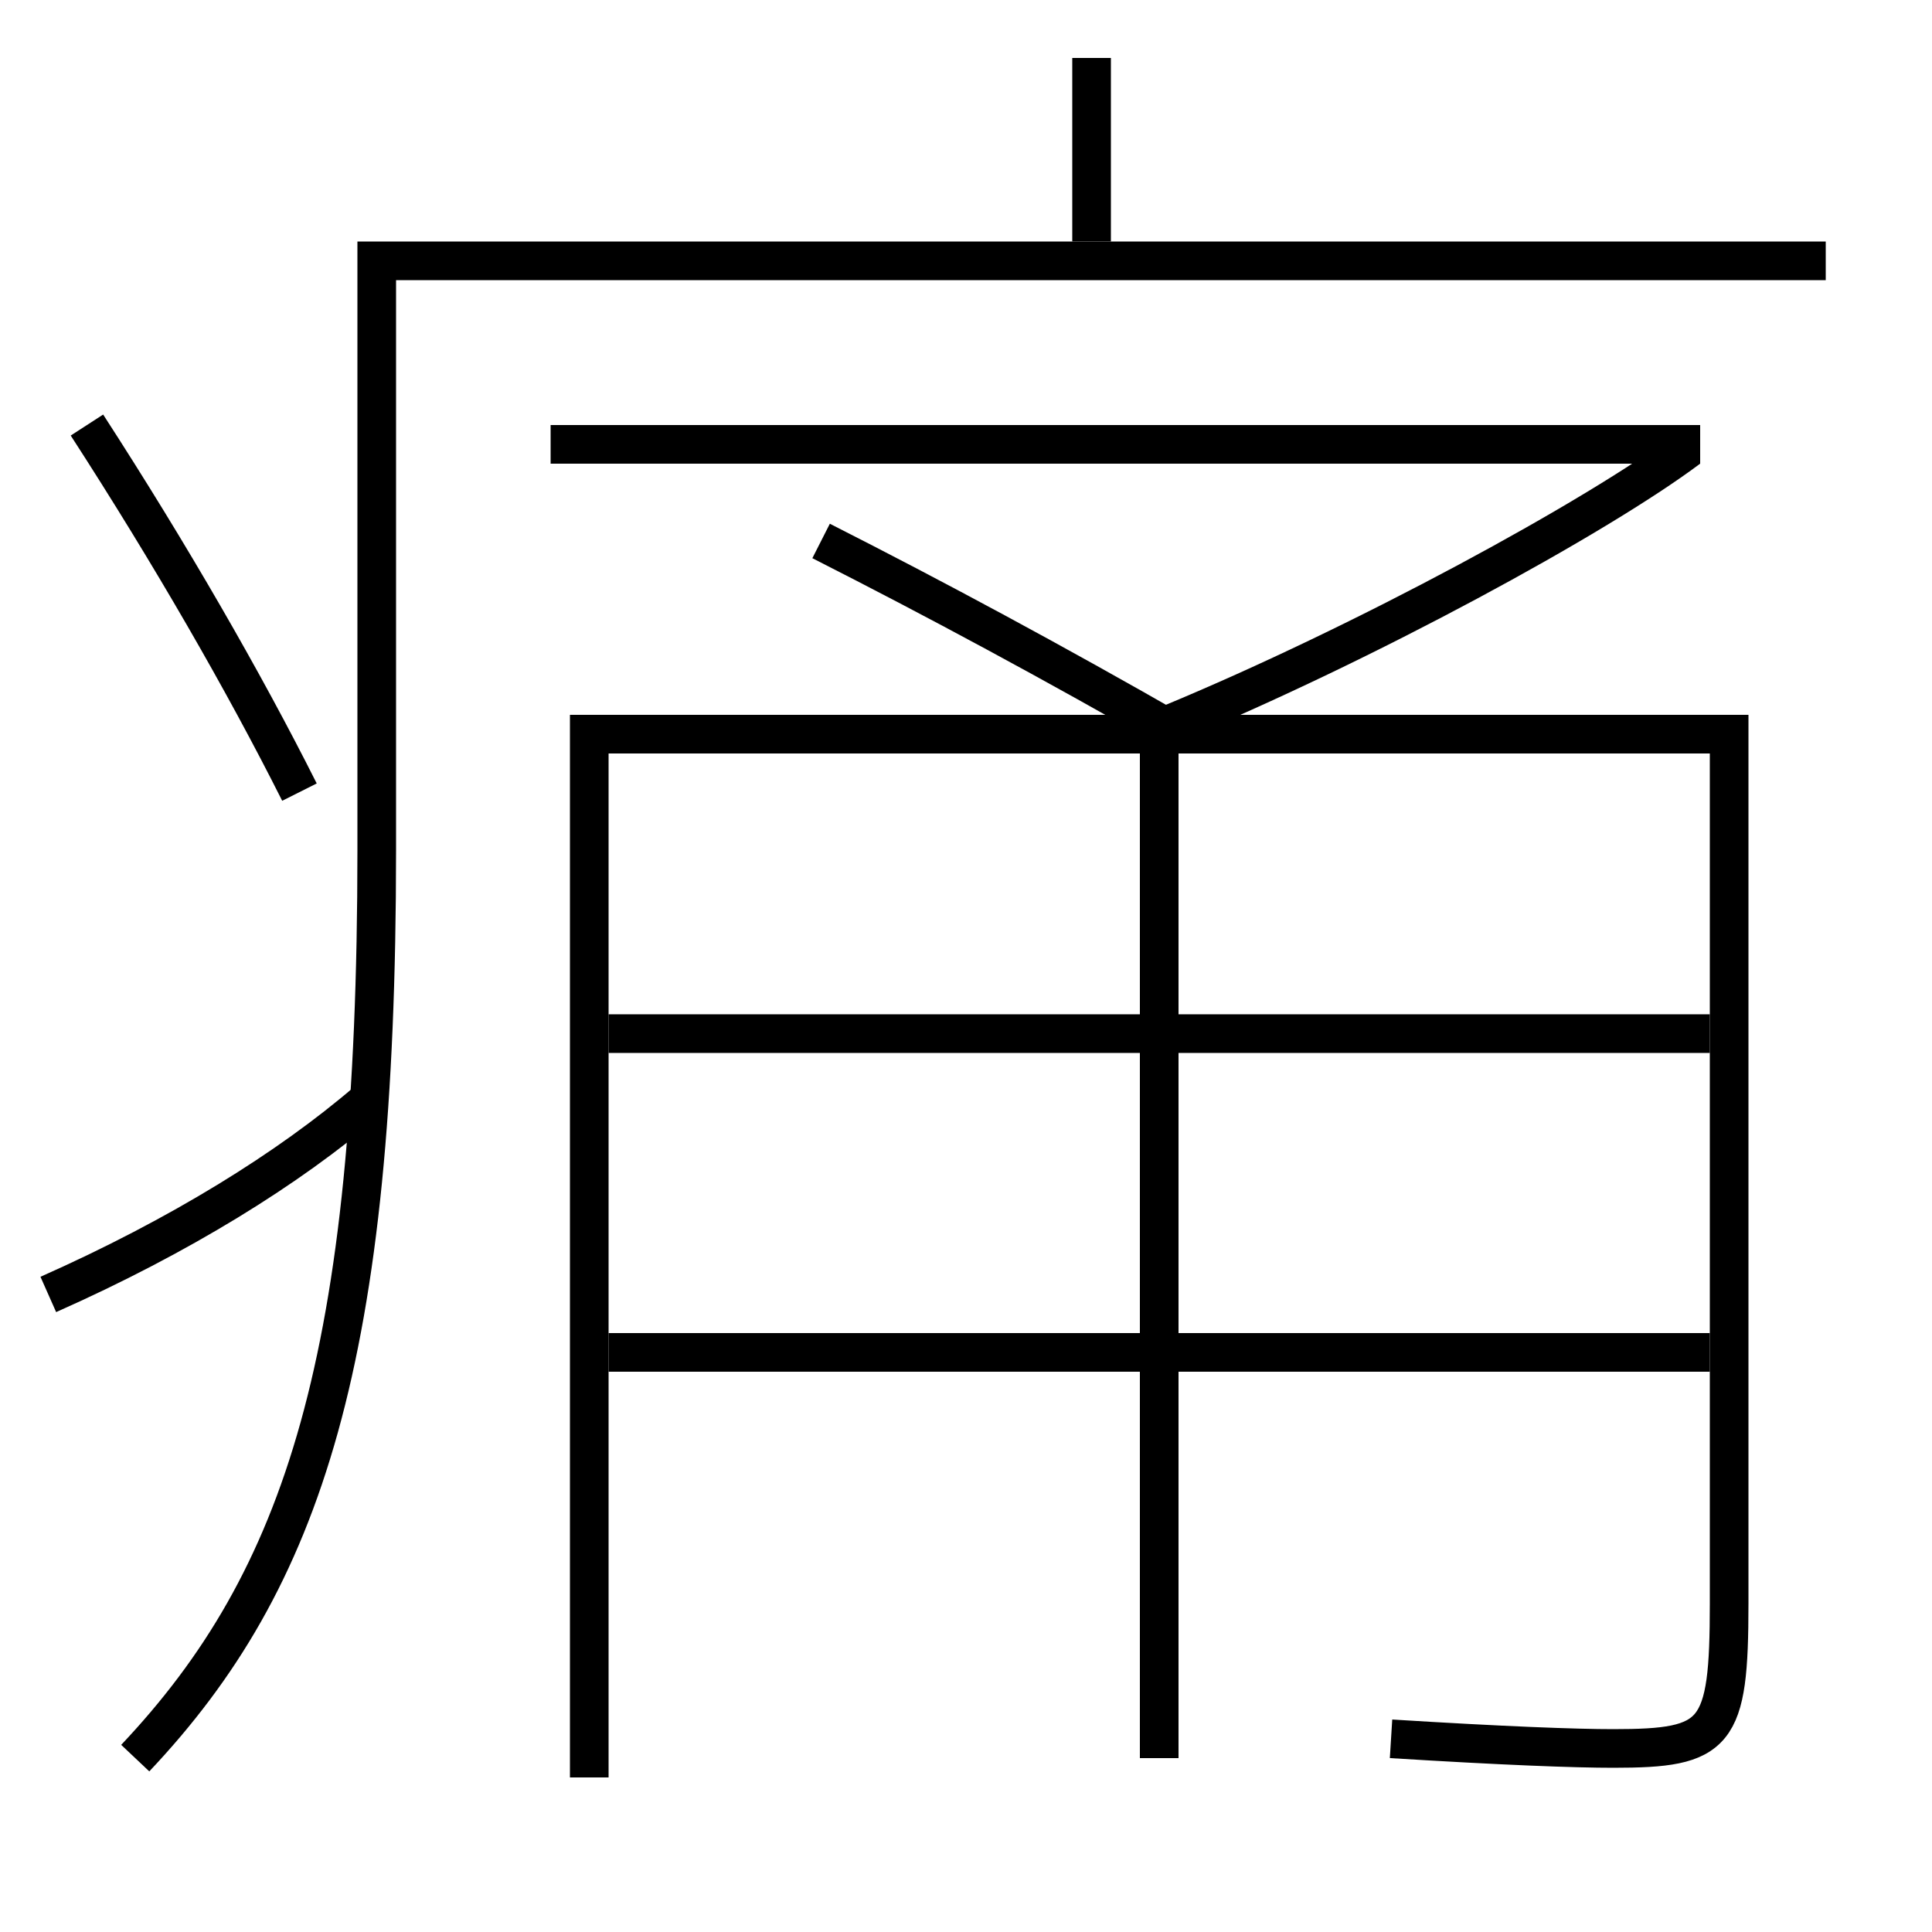 <?xml version='1.0' encoding='utf-8'?>
<svg xmlns="http://www.w3.org/2000/svg" height="100px" version="1.0" viewBox="0 0 100 100" width="100px" x="0px" y="0px">
<line fill="none" stroke="#000000" stroke-width="2" x1="56.5" x2="56.5" y1="12.5" y2="3" /><line fill="none" stroke="#000000" stroke-width="2" x1="31.5" x2="88.5" y1="70" y2="70" /><line fill="none" stroke="#000000" stroke-width="2" x1="31.5" x2="88.5" y1="53.5" y2="53.5" /><line fill="none" stroke="#000000" stroke-width="2" x1="28.5" x2="88" y1="23" y2="23" /><line fill="none" stroke="#000000" stroke-width="2" x1="60" x2="60" y1="39" y2="91" /><path d="M7,91 c8.727,-9.241 12.5,-20.743 12.5,-47 v-30.5 h75.0" fill="none" stroke="#000000" stroke-width="2" /><path d="M2.5,67 c6.793,-3.015 12.445,-6.519 16.5,-10" fill="none" stroke="#000000" stroke-width="2" /><path d="M15.5,41 c-2.875,-5.722 -6.672,-12.311 -11,-19" fill="none" stroke="#000000" stroke-width="2" /><path d="M30.5,92 v-54.0 h59.0 v45.0 c0,6.833 -0.619,7.5 -6,7.5 c-1.959,0 -5.691,-0.138 -11.5,-0.5" fill="none" stroke="#000000" stroke-width="2" /><path d="M42.5,28 c5.938,3.012 12.041,6.298 18.5,10" fill="none" stroke="#000000" stroke-width="2" /><path d="M87.4,23.199 c-4.773,3.572 -16.765,10.108 -26.9,14.301" fill="none" stroke="#000000" stroke-width="2" /></svg>